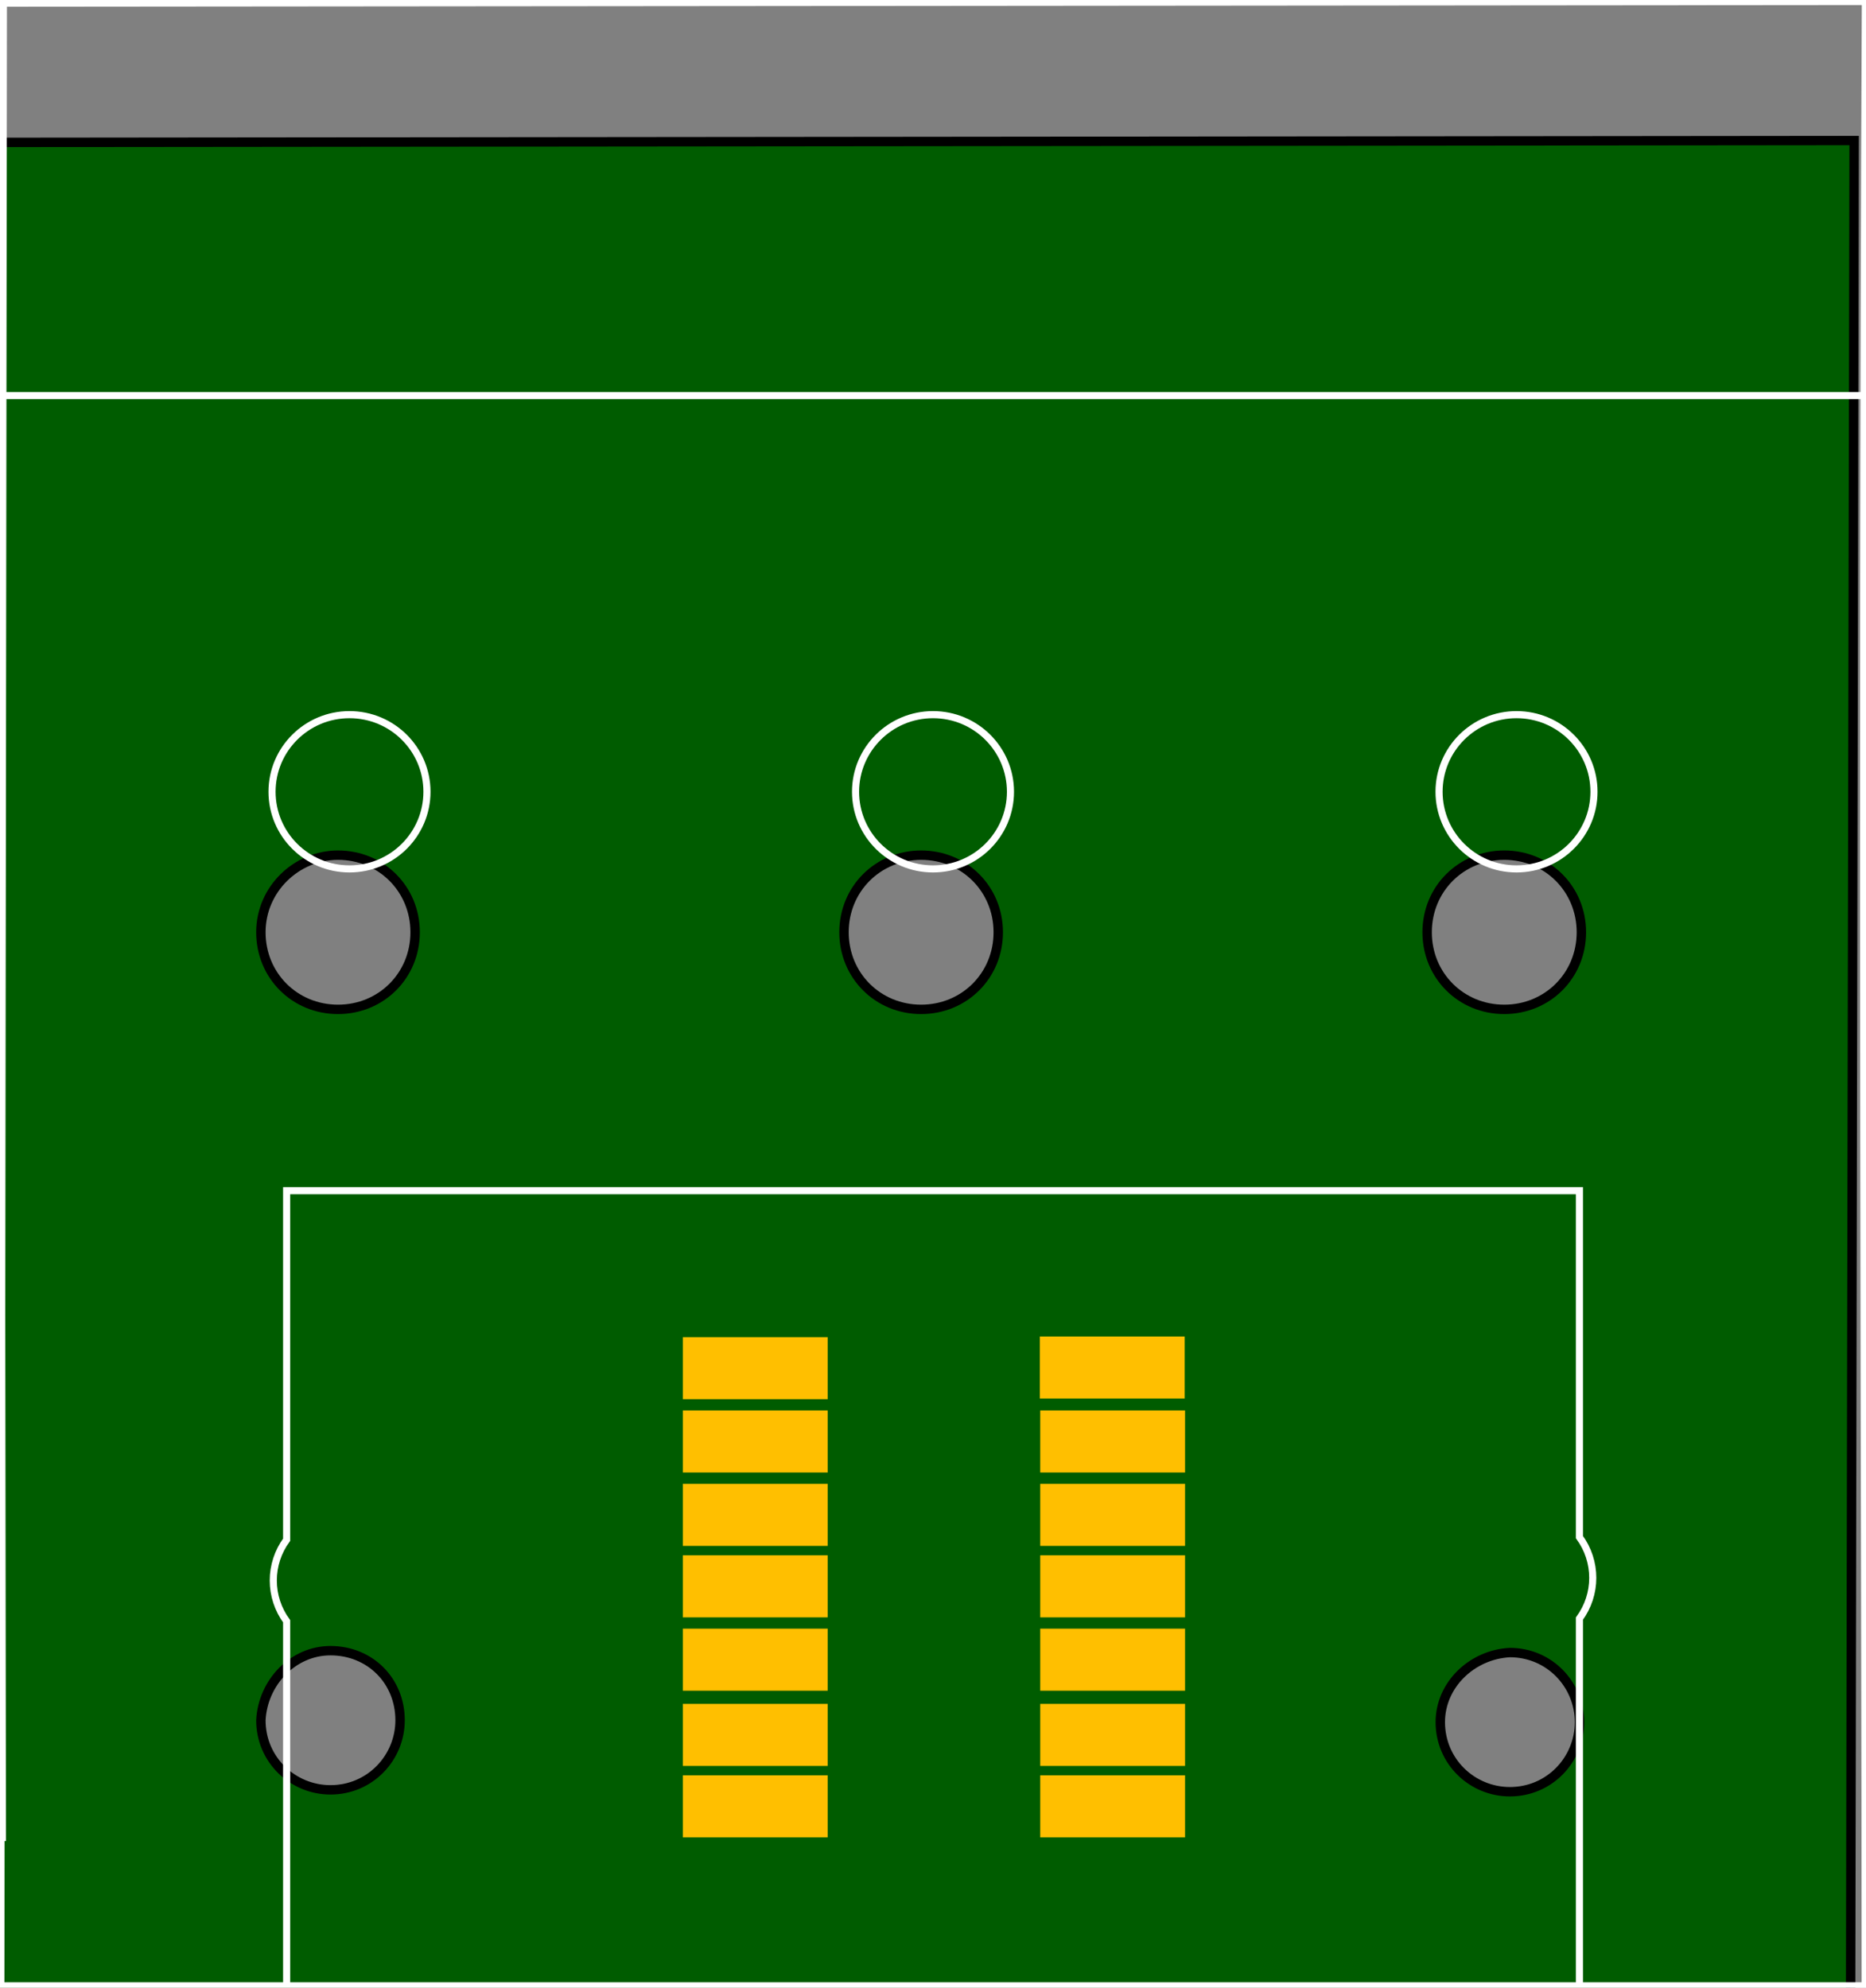 <?xml version="1.0" encoding="UTF-8" standalone="no"?>
<svg
   xmlns:dc="http://purl.org/dc/elements/1.1/"
   xmlns:cc="http://creativecommons.org/ns#"
   xmlns:rdf="http://www.w3.org/1999/02/22-rdf-syntax-ns#"
   xmlns:svg="http://www.w3.org/2000/svg"
   xmlns="http://www.w3.org/2000/svg"
   xmlns:sodipodi="http://sodipodi.sourceforge.net/DTD/sodipodi-0.dtd"
   xmlns:inkscape="http://www.inkscape.org/namespaces/inkscape"
   version="1.1"
   id="Layer_1"
   x="0px"
   y="0px"
   viewBox="0 0 99.2 105.7"
   style="enable-background:new 0 0 99.2 105.7;"
   xml:space="preserve"
   sodipodi:docname="fixed_2_no_tab-padds-off.svg"
   inkscape:version="1.0.1 (0767f8302a, 2020-10-17)"><rect x="0" y="0" width="99.2" height="105.7" fill="#808080" stroke="none"/><defs
   id="defs95">
	

		
	
	
</defs><sodipodi:namedview
   pagecolor="#ffffff"
   bordercolor="#666666"
   borderopacity="1"
   objecttolerance="10"
   gridtolerance="10"
   guidetolerance="10"
   inkscape:pageopacity="0"
   inkscape:pageshadow="2"
   inkscape:window-width="1529"
   inkscape:window-height="932"
   id="namedview93"
   showgrid="false"
   inkscape:zoom="128"
   inkscape:cx="47.311757"
   inkscape:cy="94.9721"
   inkscape:window-x="265"
   inkscape:window-y="32"
   inkscape:window-maximized="0"
   inkscape:current-layer="layer7"
   inkscape:document-rotation="0"
   showguides="true"
   inkscape:guide-bbox="true"><inkscape:grid
     type="xygrid"
     id="grid1530" /><sodipodi:guide
     position="44,19.7"
     orientation="0,-1"
     id="guide852" /><sodipodi:guide
     position="55.3,26.8"
     orientation="0,-1"
     id="guide854" /><sodipodi:guide
     position="44,30.7"
     orientation="1,0"
     id="guide860" /><sodipodi:guide
     position="55.281,30.294"
     orientation="1,0"
     id="guide862" /><sodipodi:guide
     position="43.9,31.3"
     orientation="0,-1"
     id="guide878" /><sodipodi:guide
     position="36.3,30.7"
     orientation="1,0"
     id="guide895" /><sodipodi:guide
     position="55.3,15.8"
     orientation="0,-1"
     id="guide897" /><sodipodi:guide
     position="55.3,11.8"
     orientation="0,-1"
     id="guide899" /><sodipodi:guide
     position="55.3,8"
     orientation="0,-1"
     id="guide901" /><sodipodi:guide
     position="44,23"
     orientation="0,-1"
     id="guide903" /><sodipodi:guide
     position="55.3,30.7"
     orientation="0,-1"
     id="guide905" /><sodipodi:guide
     position="55.3,11.3"
     orientation="0,-1"
     id="guide907" /><sodipodi:guide
     position="55.3,15.1"
     orientation="0,-1"
     id="guide909" /><sodipodi:guide
     position="55.3,19.1"
     orientation="0,-1"
     id="guide911" /><sodipodi:guide
     position="44,23.5"
     orientation="0,-1"
     id="guide913" /><sodipodi:guide
     position="44,27.4"
     orientation="0,-1"
     id="guide915" /></sodipodi:namedview>
<style
   type="text/css"
   id="style2">
	.st0{fill:none;stroke:#000000;stroke-width:0.5;}
	.st1{fill:none;stroke:#000000;stroke-width:0.1;stroke-miterlimit:10;}
</style>





























<g
   id="layer2"
   inkscape:label="Layer1"
   inkscape:groupmode="layer"><g
     id="board"
     style="fill:#005c00;fill-opacity:1"
     transform="translate(-0.631,7.471)">
		<path
   id="boardoutline"
   class="st0"
   d="m 18.6,38 c 2.3,0 4.1,1.8 4.1,4.1 0,2.3 -1.8,4.1 -4.1,4.1 -2.3,0 -4.1,-1.8 -4.1,-4.1 0,-2.3 1.9,-4.1 4.1,-4.1 z m 31,0 c 2.3,0 4.1,1.8 4.1,4.1 0,2.3 -1.8,4.1 -4.1,4.1 -2.3,0 -4.1,-1.8 -4.1,-4.1 0,-2.3 1.8,-4.1 4.1,-4.1 z m 31,0 c 2.3,0 4.1,1.8 4.1,4.1 0,2.3 -1.8,4.1 -4.1,4.1 -2.3,0 -4.1,-1.8 -4.1,-4.1 0,-2.3 1.8,-4.1 4.1,-4.1 z M 18.2,80.3 c 0,0 0.1,0 0,0 2.1,0 3.7,1.6 3.7,3.7 0,2 -1.6,3.7 -3.7,3.7 -2,0 -3.7,-1.6 -3.7,-3.7 0.1,-2 1.7,-3.7 3.7,-3.7 z m 62.7,0.1 v 0 0 c 2.1,0 3.7,1.7 3.7,3.7 0,2 -1.6,3.7 -3.7,3.7 -2,0 -3.7,-1.6 -3.7,-3.7 0,-2 1.7,-3.6 3.7,-3.7 z M 0.1,105.7 H 99 m 0,0 L 99.2,0 0.1,0.1 v 105.6"
   style="fill:#005c00;fill-opacity:1" />
	</g><g
     inkscape:groupmode="layer"
     id="layer6"
     inkscape:label="silkscreen"><path
       id="rect62233-9"
       style="display:inline;fill:none;fill-opacity:1;stroke:#ffffff;stroke-width:0.378;stroke-miterlimit:4;stroke-dasharray:none;stroke-opacity:1"
       d="m 0.045,21.033 v 0 H 2.964 99.157 m 0.009,-20.953 C 98.954,45.463 99.157,81.188 99.157,105.592 l -99.112,1e-5 L 0.181,0.168 Z M 80.621,38 c -2.274,-6.4e-5 -4.118,1.836 -4.118,4.101 -6e-5,2.265 1.844,4.101 4.118,4.101 2.274,6.4e-5 4.118,-1.836 4.118,-4.101 C 84.739,39.836 82.896,38 80.621,38 Z M 49.6,38 c -2.274,7.45e-4 -4.117,1.837 -4.117,4.101 -6e-5,2.264 1.843,4.1 4.117,4.101 2.274,6.4e-5 4.118,-1.836 4.118,-4.101 C 53.718,39.836 51.874,38 49.6,38 Z m -31.02,0 c -2.274,-6.3e-5 -4.118,1.836 -4.118,4.101 -6e-5,2.265 1.844,4.101 4.118,4.101 2.274,6.3e-5 4.118,-1.836 4.118,-4.101 6e-5,-2.265 -1.844,-4.101 -4.118,-4.101 z M 83.965,105.568 V 86.064 c 0.461,-0.629 0.709,-1.387 0.709,-2.166 -5.3e-5,-0.778 -0.248,-1.537 -0.709,-2.166 V 63.312 H 15.238 V 81.872 c -0.461,0.629 -0.71,1.388 -0.71,2.167 1.73e-4,0.779 0.249,1.538 0.71,2.167 V 105.568 M 0.128,97.896 c -0.086,-65.264 -0.043,-32.632 0,0 z"
       sodipodi:nodetypes="cccccccccccccccccccccccccccccccccccc" /></g><g
     inkscape:groupmode="layer"
     id="layer7"
     inkscape:label="copper1"><rect
       x="36.3"
       y="94.4"
       width="7.7"
       height="3.3"
       id="rect90"
       style="fill:#ffbf00;fill-opacity:1"
       inkscape:label="connectionpad7" /><rect
       x="36.3"
       y="90.6"
       width="7.7"
       height="3.3"
       id="rect88"
       style="fill:#ffbf00;fill-opacity:1"
       inkscape:label="connectionpad6" /><rect
       x="36.3"
       y="86.6"
       width="7.7"
       height="3.3"
       id="rect86"
       style="fill:#ffbf00;fill-opacity:1"
       inkscape:label="connectionpad5" /><rect
       x="36.3"
       y="82.7"
       width="7.7"
       height="3.3"
       id="rect84"
       style="fill:#ffbf00;fill-opacity:1"
       inkscape:label="connectionpad4" /><rect
       x="36.3"
       y="78.9"
       width="7.7"
       height="3.3"
       id="rect82"
       style="fill:#ffbf00;fill-opacity:1"
       inkscape:label="rconnectionpad3" /><rect
       x="36.3"
       y="75"
       width="7.7"
       height="3.3"
       id="rect80"
       style="fill:#ffbf00;fill-opacity:1"
       inkscape:label="connectionpad2" /><rect
       x="36.3"
       y="71.1"
       width="7.7"
       height="3.3"
       id="rect78"
       style="fill:#ffbf00;fill-opacity:1"
       inkscape:label="connectionpad1" /><rect
       x="55.3"
       y="94.4"
       width="7.7"
       height="3.3"
       id="rect45"
       style="fill:#ffbf00;fill-opacity:1"
       inkscape:label="connectionpad14" /><rect
       x="55.3"
       y="90.6"
       width="7.7"
       height="3.3"
       id="rect43"
       style="fill:#ffbf00;fill-opacity:1"
       inkscape:label="connectionpad13" /><rect
       x="55.3"
       y="86.6"
       width="7.7"
       height="3.3"
       id="rect41"
       style="fill:#ffbf00;fill-opacity:1"
       inkscape:label="connectionpad12" /><rect
       x="55.3"
       y="82.7"
       width="7.7"
       height="3.3"
       id="rect39"
       style="fill:#ffbf00;fill-opacity:1"
       inkscape:label="connectionpad11" /><rect
       x="55.3"
       y="78.9"
       width="7.7"
       height="3.3"
       id="rect37"
       style="fill:#ffbf00;fill-opacity:1"
       inkscape:label="connectionpad10" /><rect
       x="55.3"
       y="75"
       width="7.7"
       height="3.3"
       id="rect35"
       style="fill:#ffbf00;fill-opacity:1"
       inkscape:label="connectionpad9" /><rect
       x="55.281"
       y="71.066"
       width="7.7"
       height="3.3"
       id="rect33"
       style="fill:#ffbf00;fill-opacity:1"
       inkscape:label="connectionpad8" /></g></g></svg>

